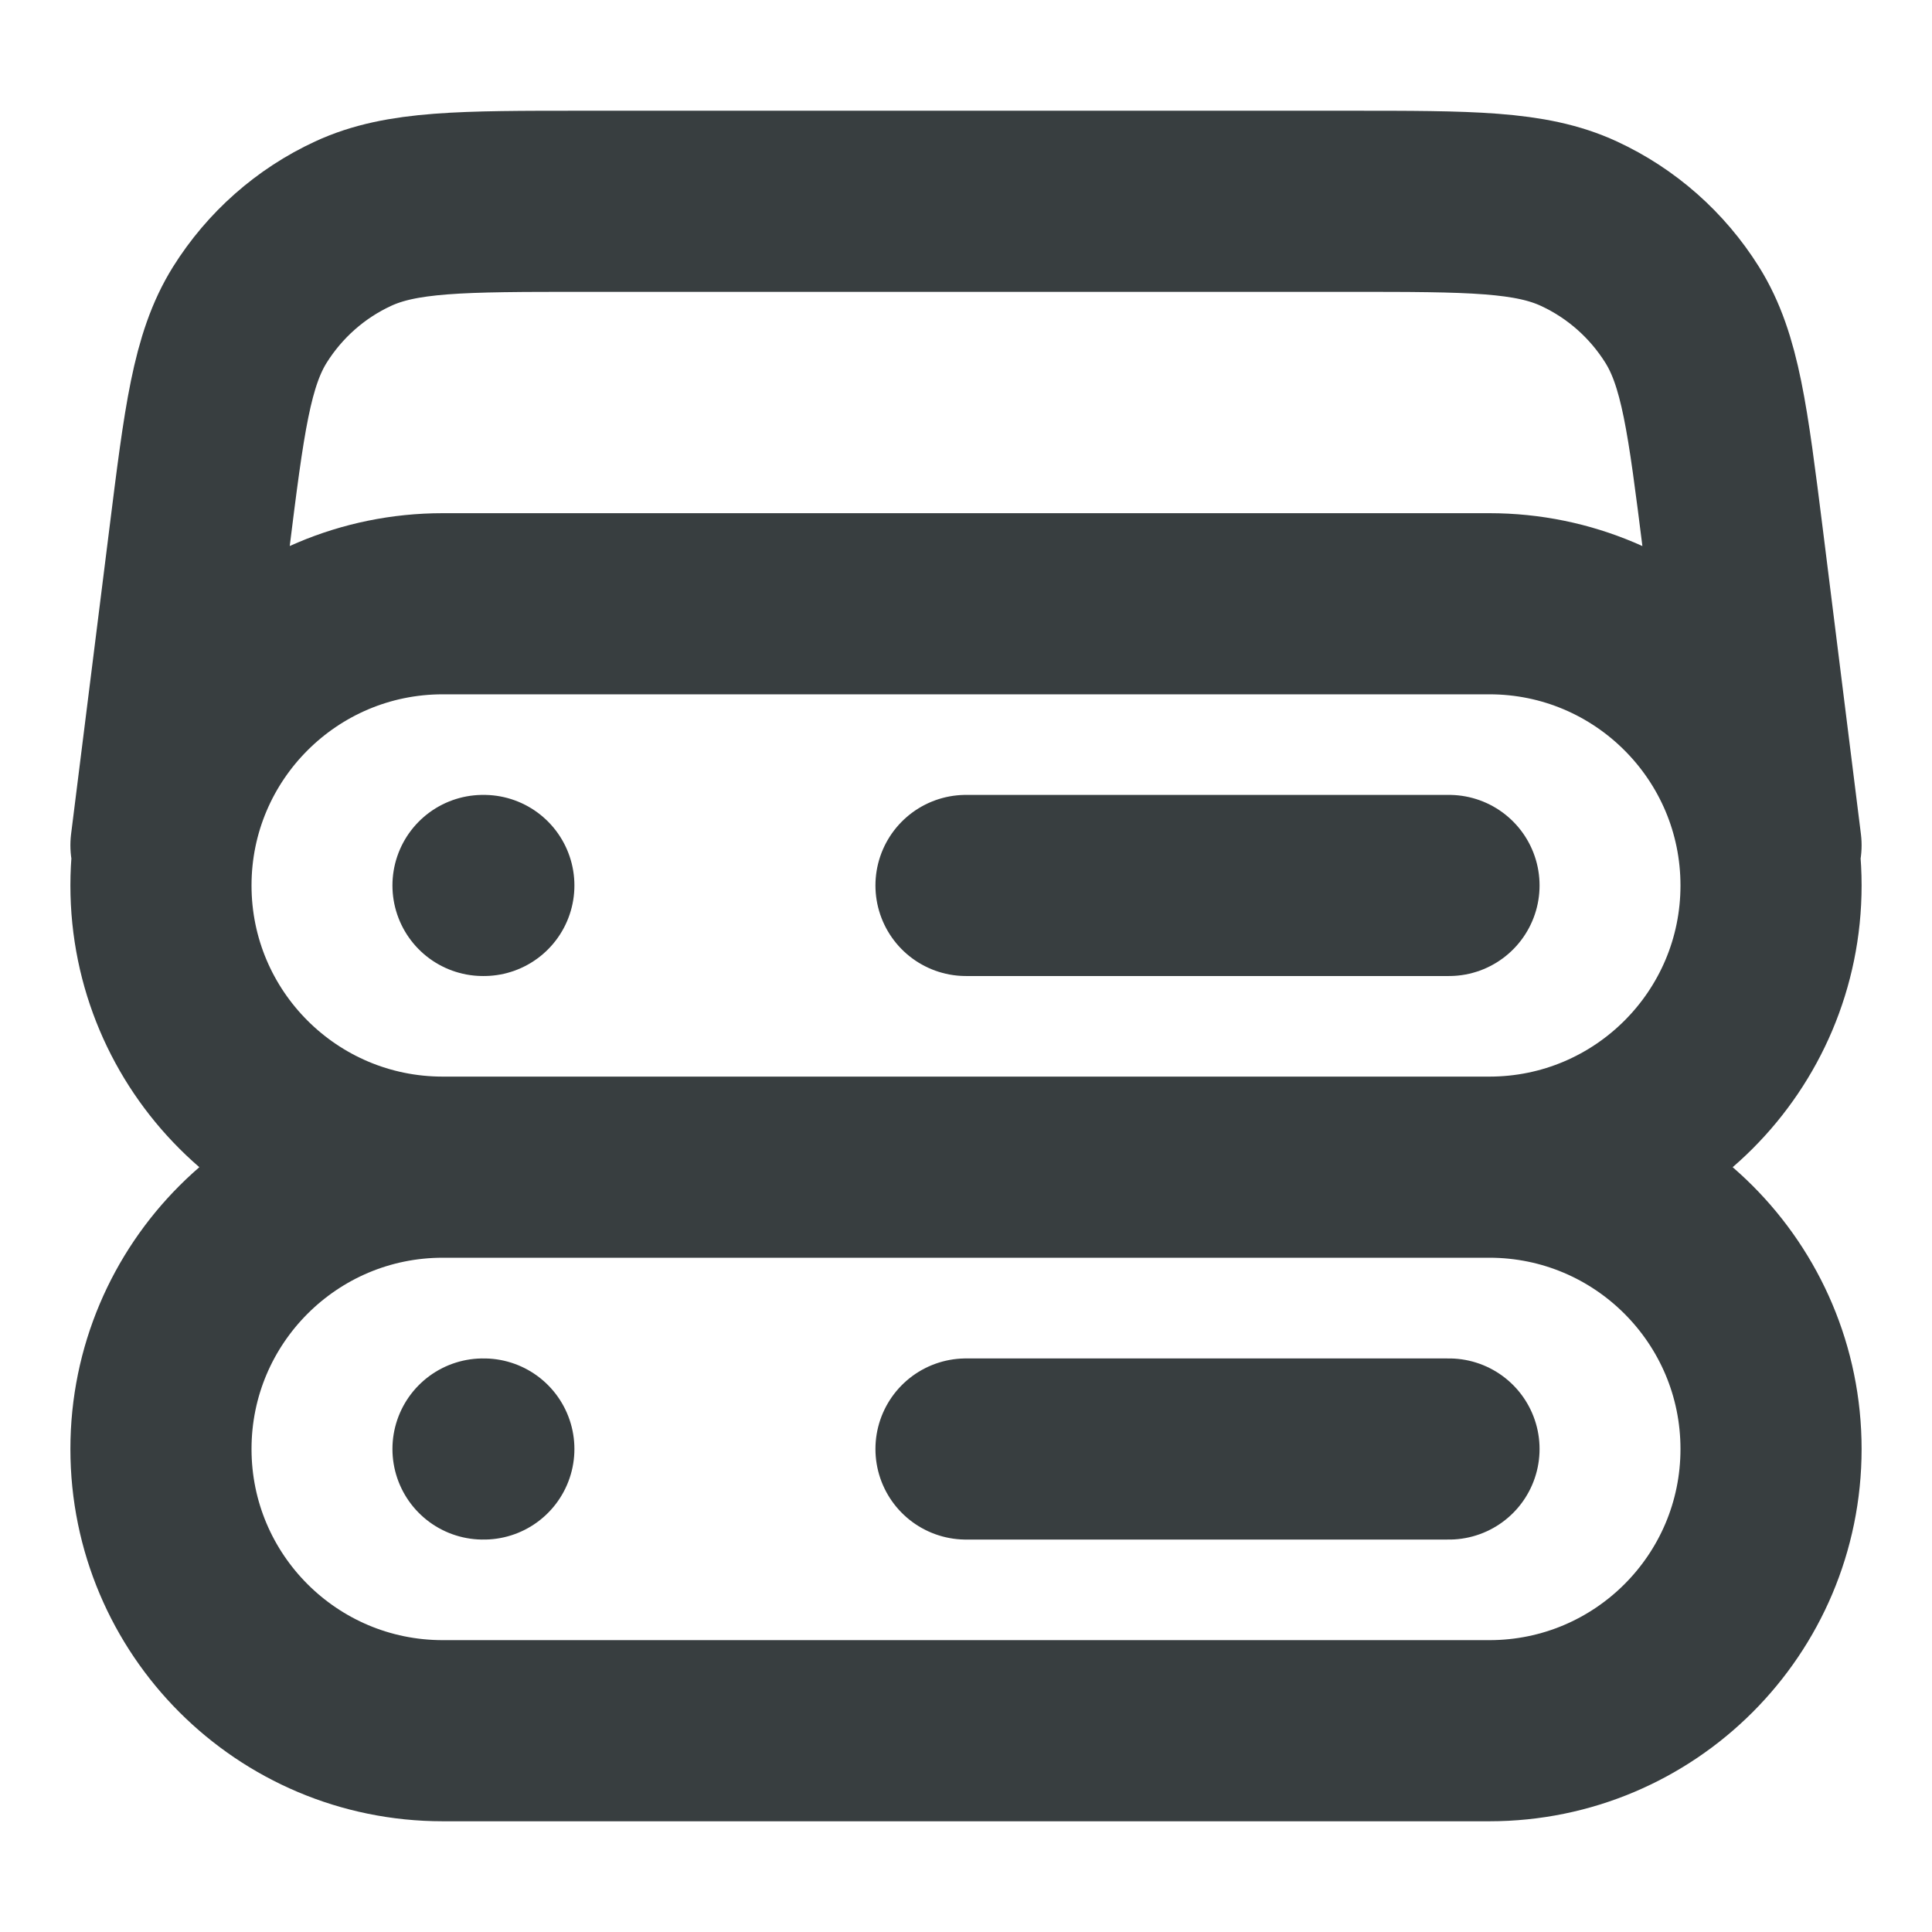 <svg width="16" height="16" viewBox="0 0 16 16" fill="none" xmlns="http://www.w3.org/2000/svg">
<path d="M14.667 7L14.351 4.47C14.226 3.477 14.165 2.981 13.931 2.607C13.725 2.278 13.428 2.015 13.075 1.852C12.675 1.667 12.175 1.667 11.175 1.667H4.825C3.825 1.667 3.325 1.667 2.925 1.852C2.572 2.015 2.275 2.278 2.069 2.607C1.836 2.981 1.774 3.477 1.65 4.47L1.333 7M3.667 9.666H12.334M3.667 9.666C2.378 9.666 1.333 8.622 1.333 7.333C1.333 6.045 2.378 5 3.667 5H12.334C13.622 5 14.667 6.045 14.667 7.333C14.667 8.622 13.622 9.666 12.334 9.666M3.667 9.666C2.378 9.666 1.333 10.711 1.333 12C1.333 13.289 2.378 14.333 3.667 14.333H12.334C13.622 14.333 14.667 13.289 14.667 12C14.667 10.711 13.622 9.666 12.334 9.666M4 7.333H4.007M4 12H4.007M8 7.333H12M8 12H12" stroke="#383E40" stroke-width="1.5" stroke-linecap="round" stroke-linejoin="round"/>
</svg>

